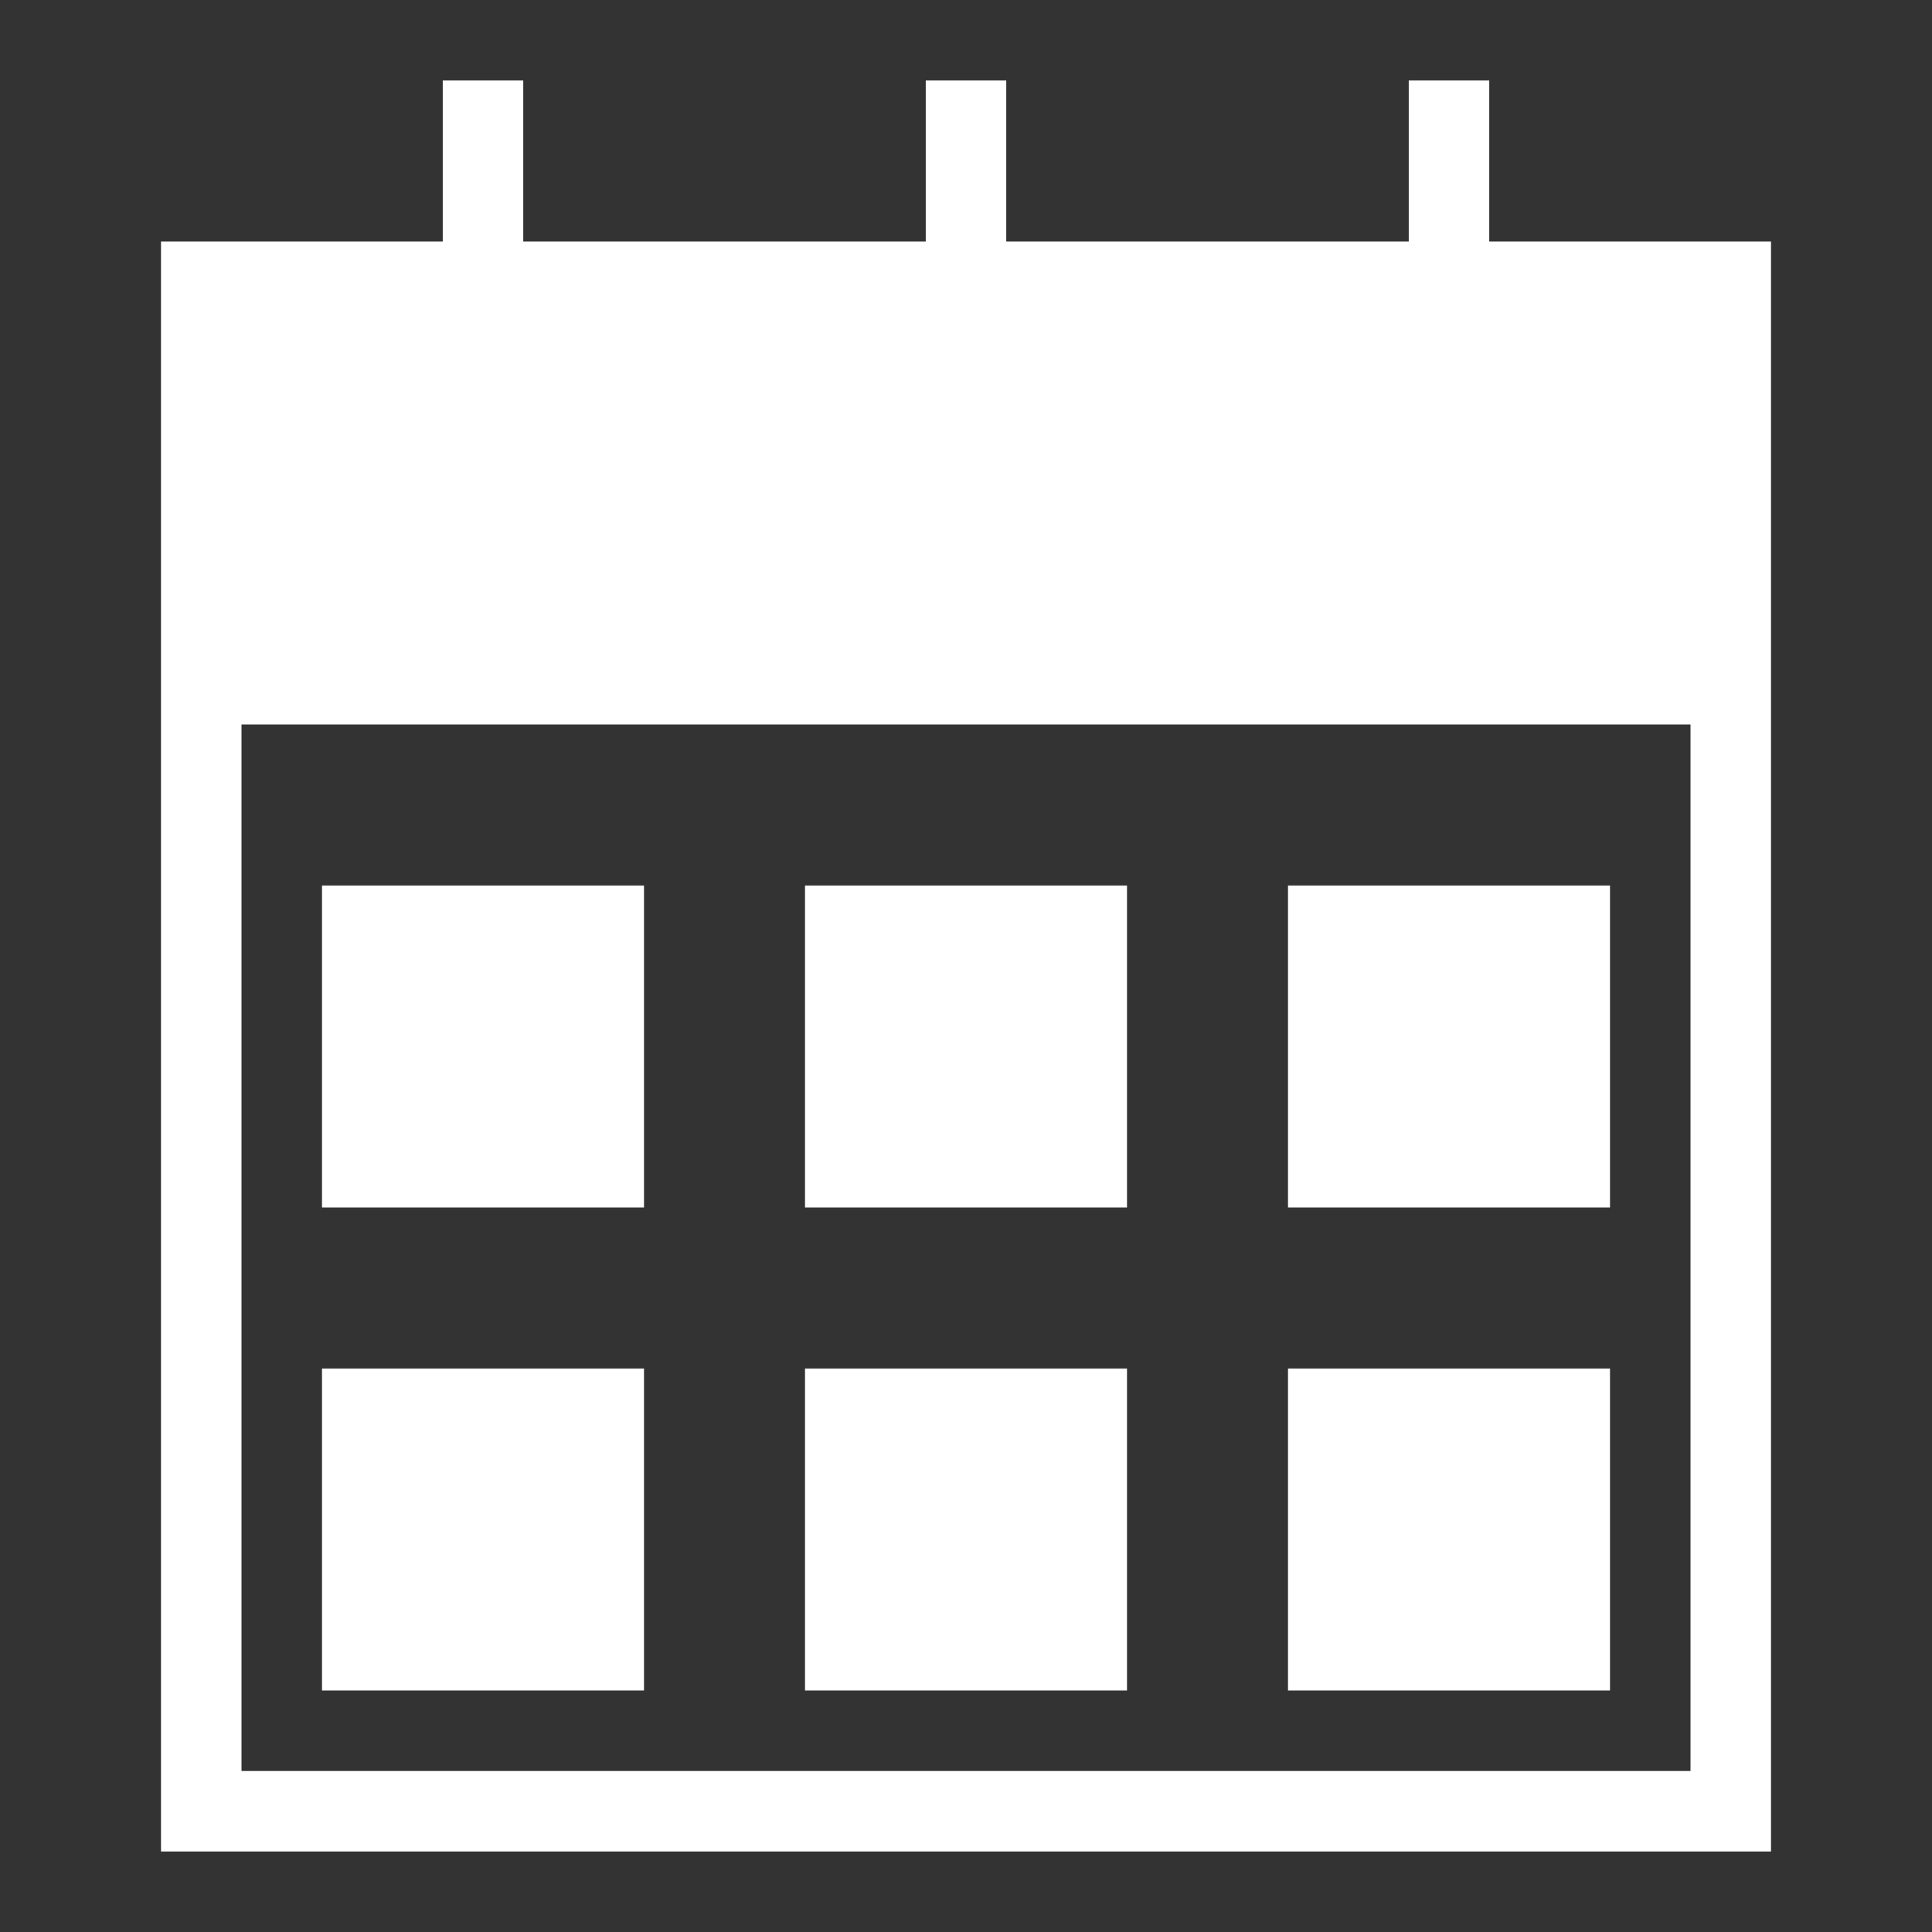 <?xml version="1.0" encoding="UTF-8"?>
<svg viewBox="0 0 48 48" xmlns="http://www.w3.org/2000/svg">
    <rect x="0" y="0" width="48" height="48" fill="#333333" stroke="none"/>
    <path d="m11 2h2v4h10v-4h2v4h10v-4h2v4h7v40h-40v-40h7zm-5 16v26h36v-26zm2 4h8v8h-8zm12 0h8v8h-8zm12 0h8v8h-8zm-24 12h8v8h-8zm12 0h8v8h-8zm12 0h8v8h-8z" fill="#fff"/>
</svg>
